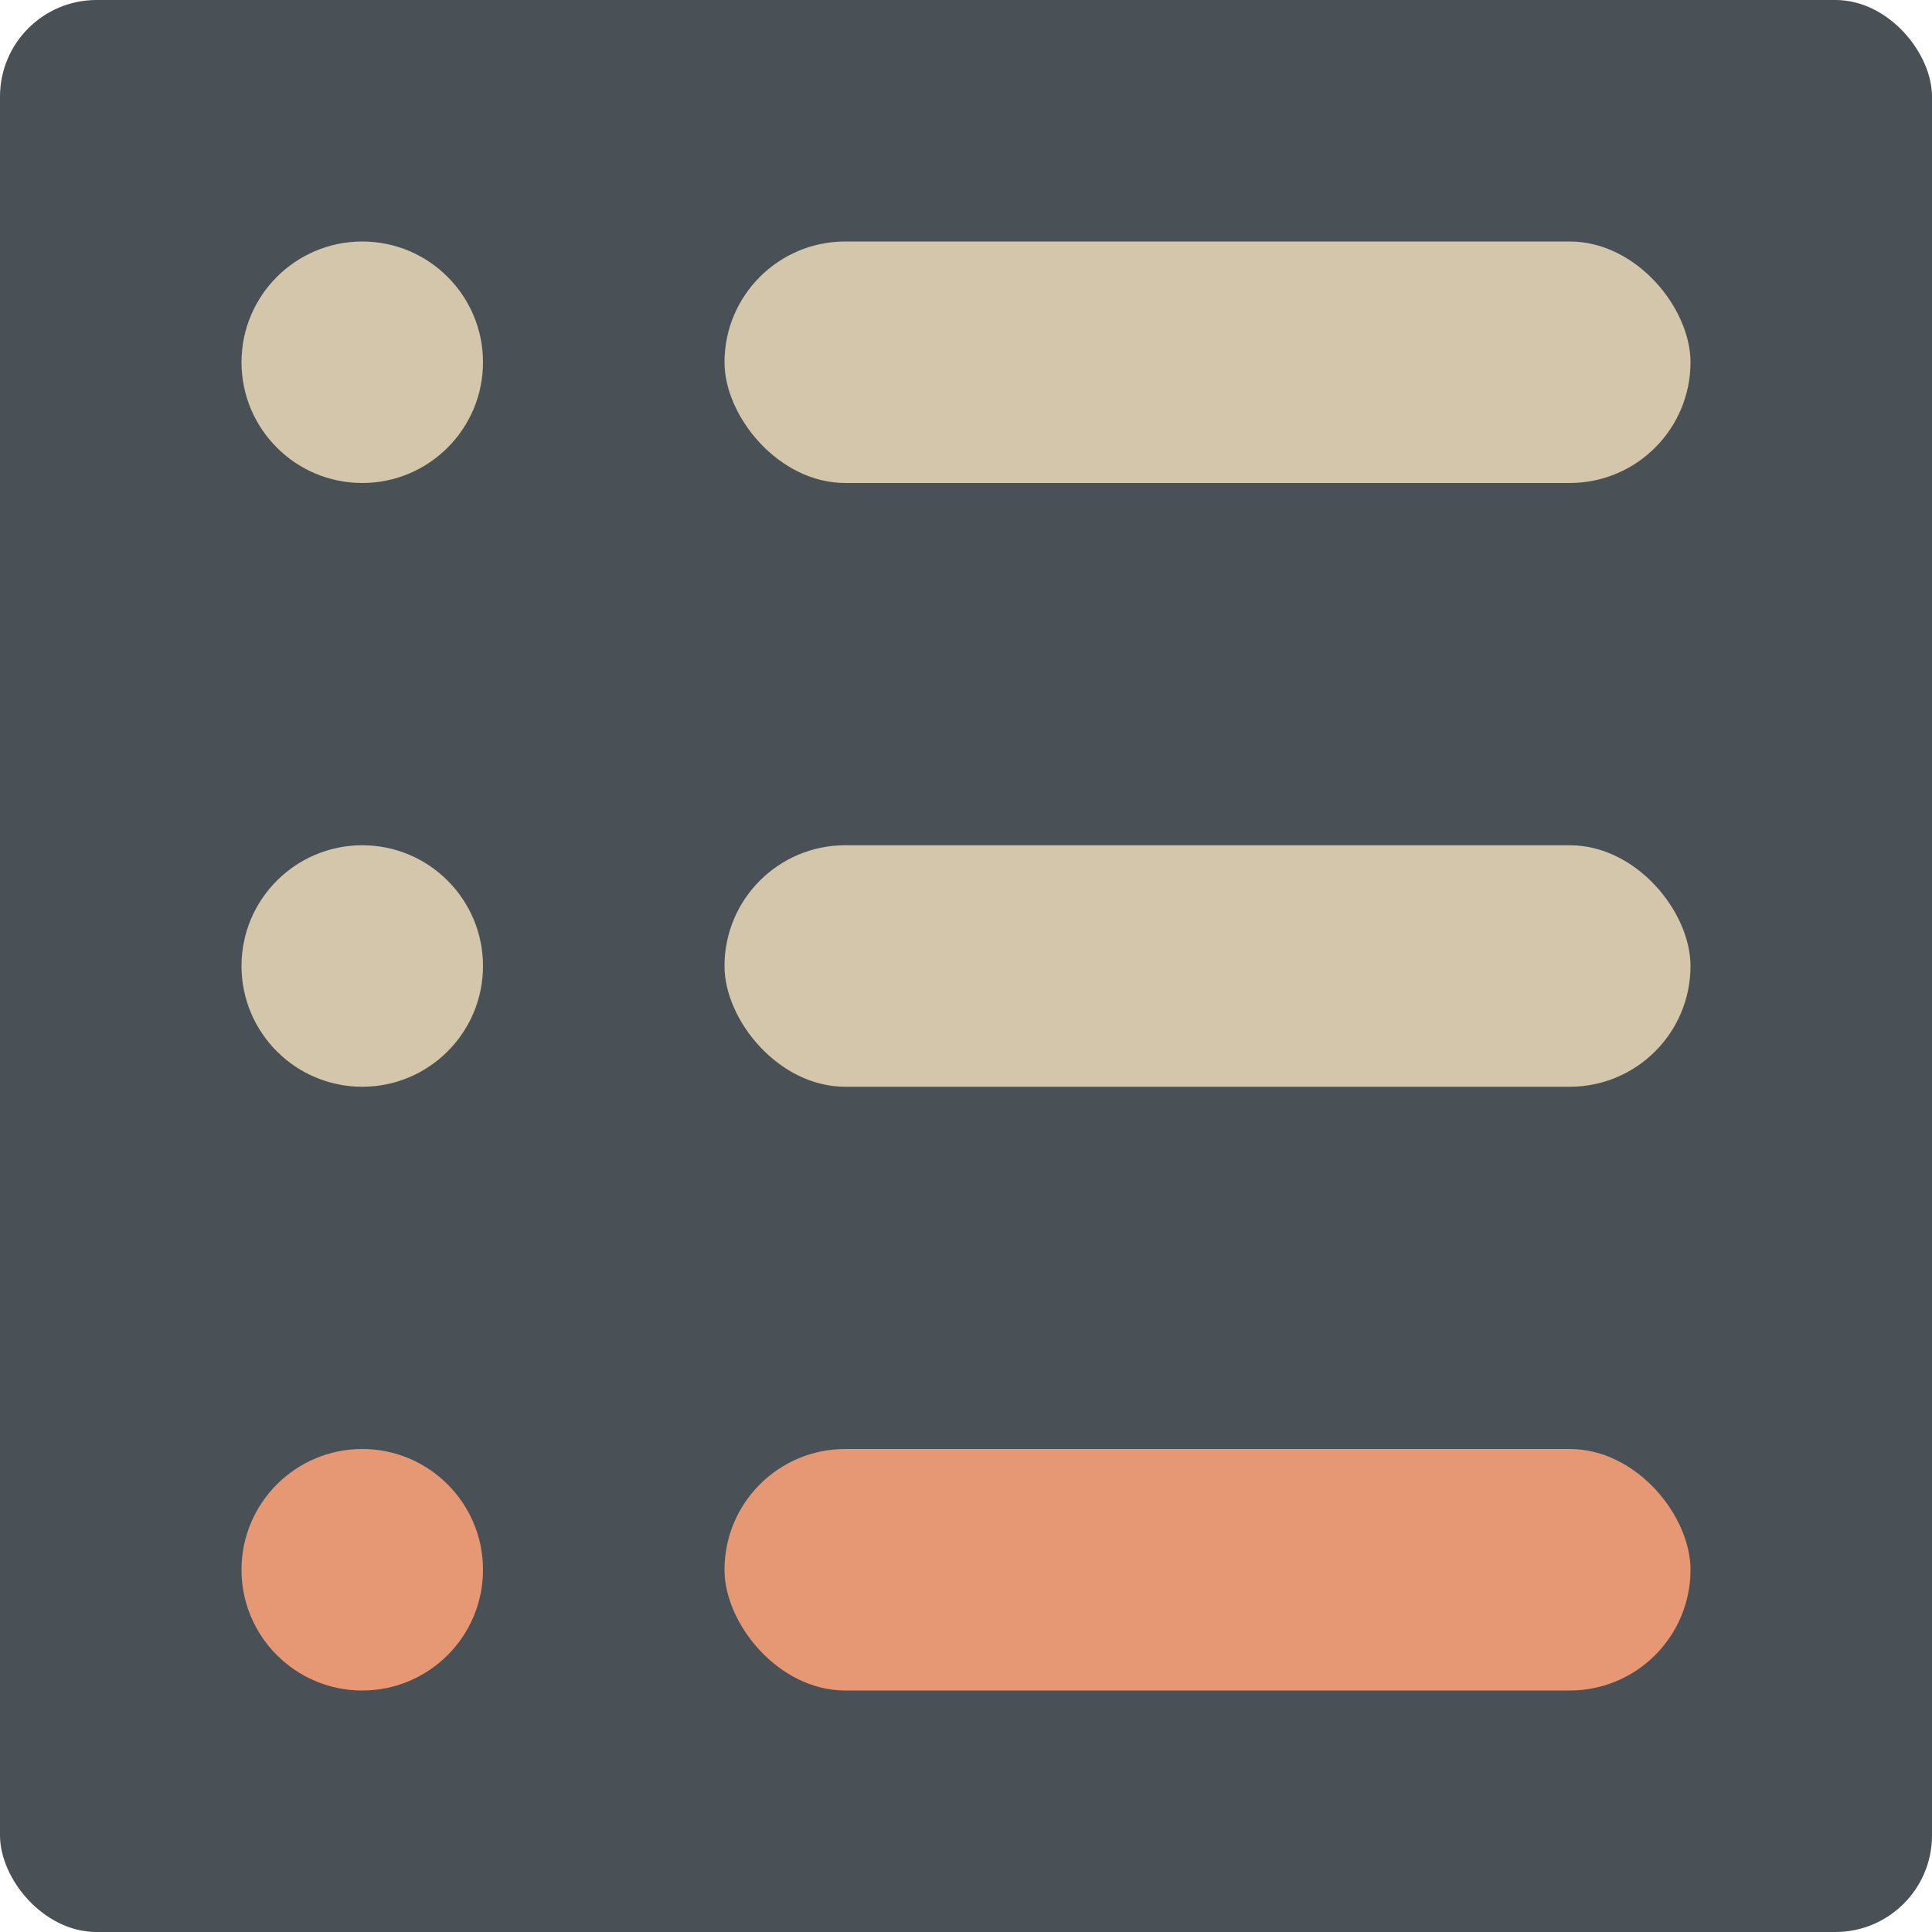 <svg xmlns="http://www.w3.org/2000/svg" width="16" height="16" version="1">
 <rect style="fill:#495156" width="16" height="16" x="0" y="0" rx=".8" ry=".8"/>
 <path style="fill:#d3c6aa" d="M 3,2 C 2.448,2 2,2.448 2,3 2,3.552 2.448,4 3,4 3.552,4 4,3.552 4,3 4,2.448 3.552,2 3,2 Z"/>
 <rect style="fill:#d3c6aa" width="8" height="2" x="6" y="2" rx="1" ry="1"/>
 <path style="fill:#d3c6aa" d="M 3,7 C 2.448,7 2,7.448 2,8 2,8.552 2.448,9 3,9 3.552,9 4,8.552 4,8 4,7.448 3.552,7 3,7 Z"/>
 <rect style="fill:#d3c6aa" width="8" height="2" x="6" y="7" rx="1" ry="1"/>
 <path style="fill:#e69875" d="m 3,12 c -0.552,0 -1,0.448 -1,1 0,0.552 0.448,1 1,1 0.552,0 1,-0.448 1,-1 0,-0.552 -0.448,-1 -1,-1 z"/>
 <rect style="fill:#e69875" width="8" height="2" x="6" y="12" rx="1" ry="1"/>
</svg>
